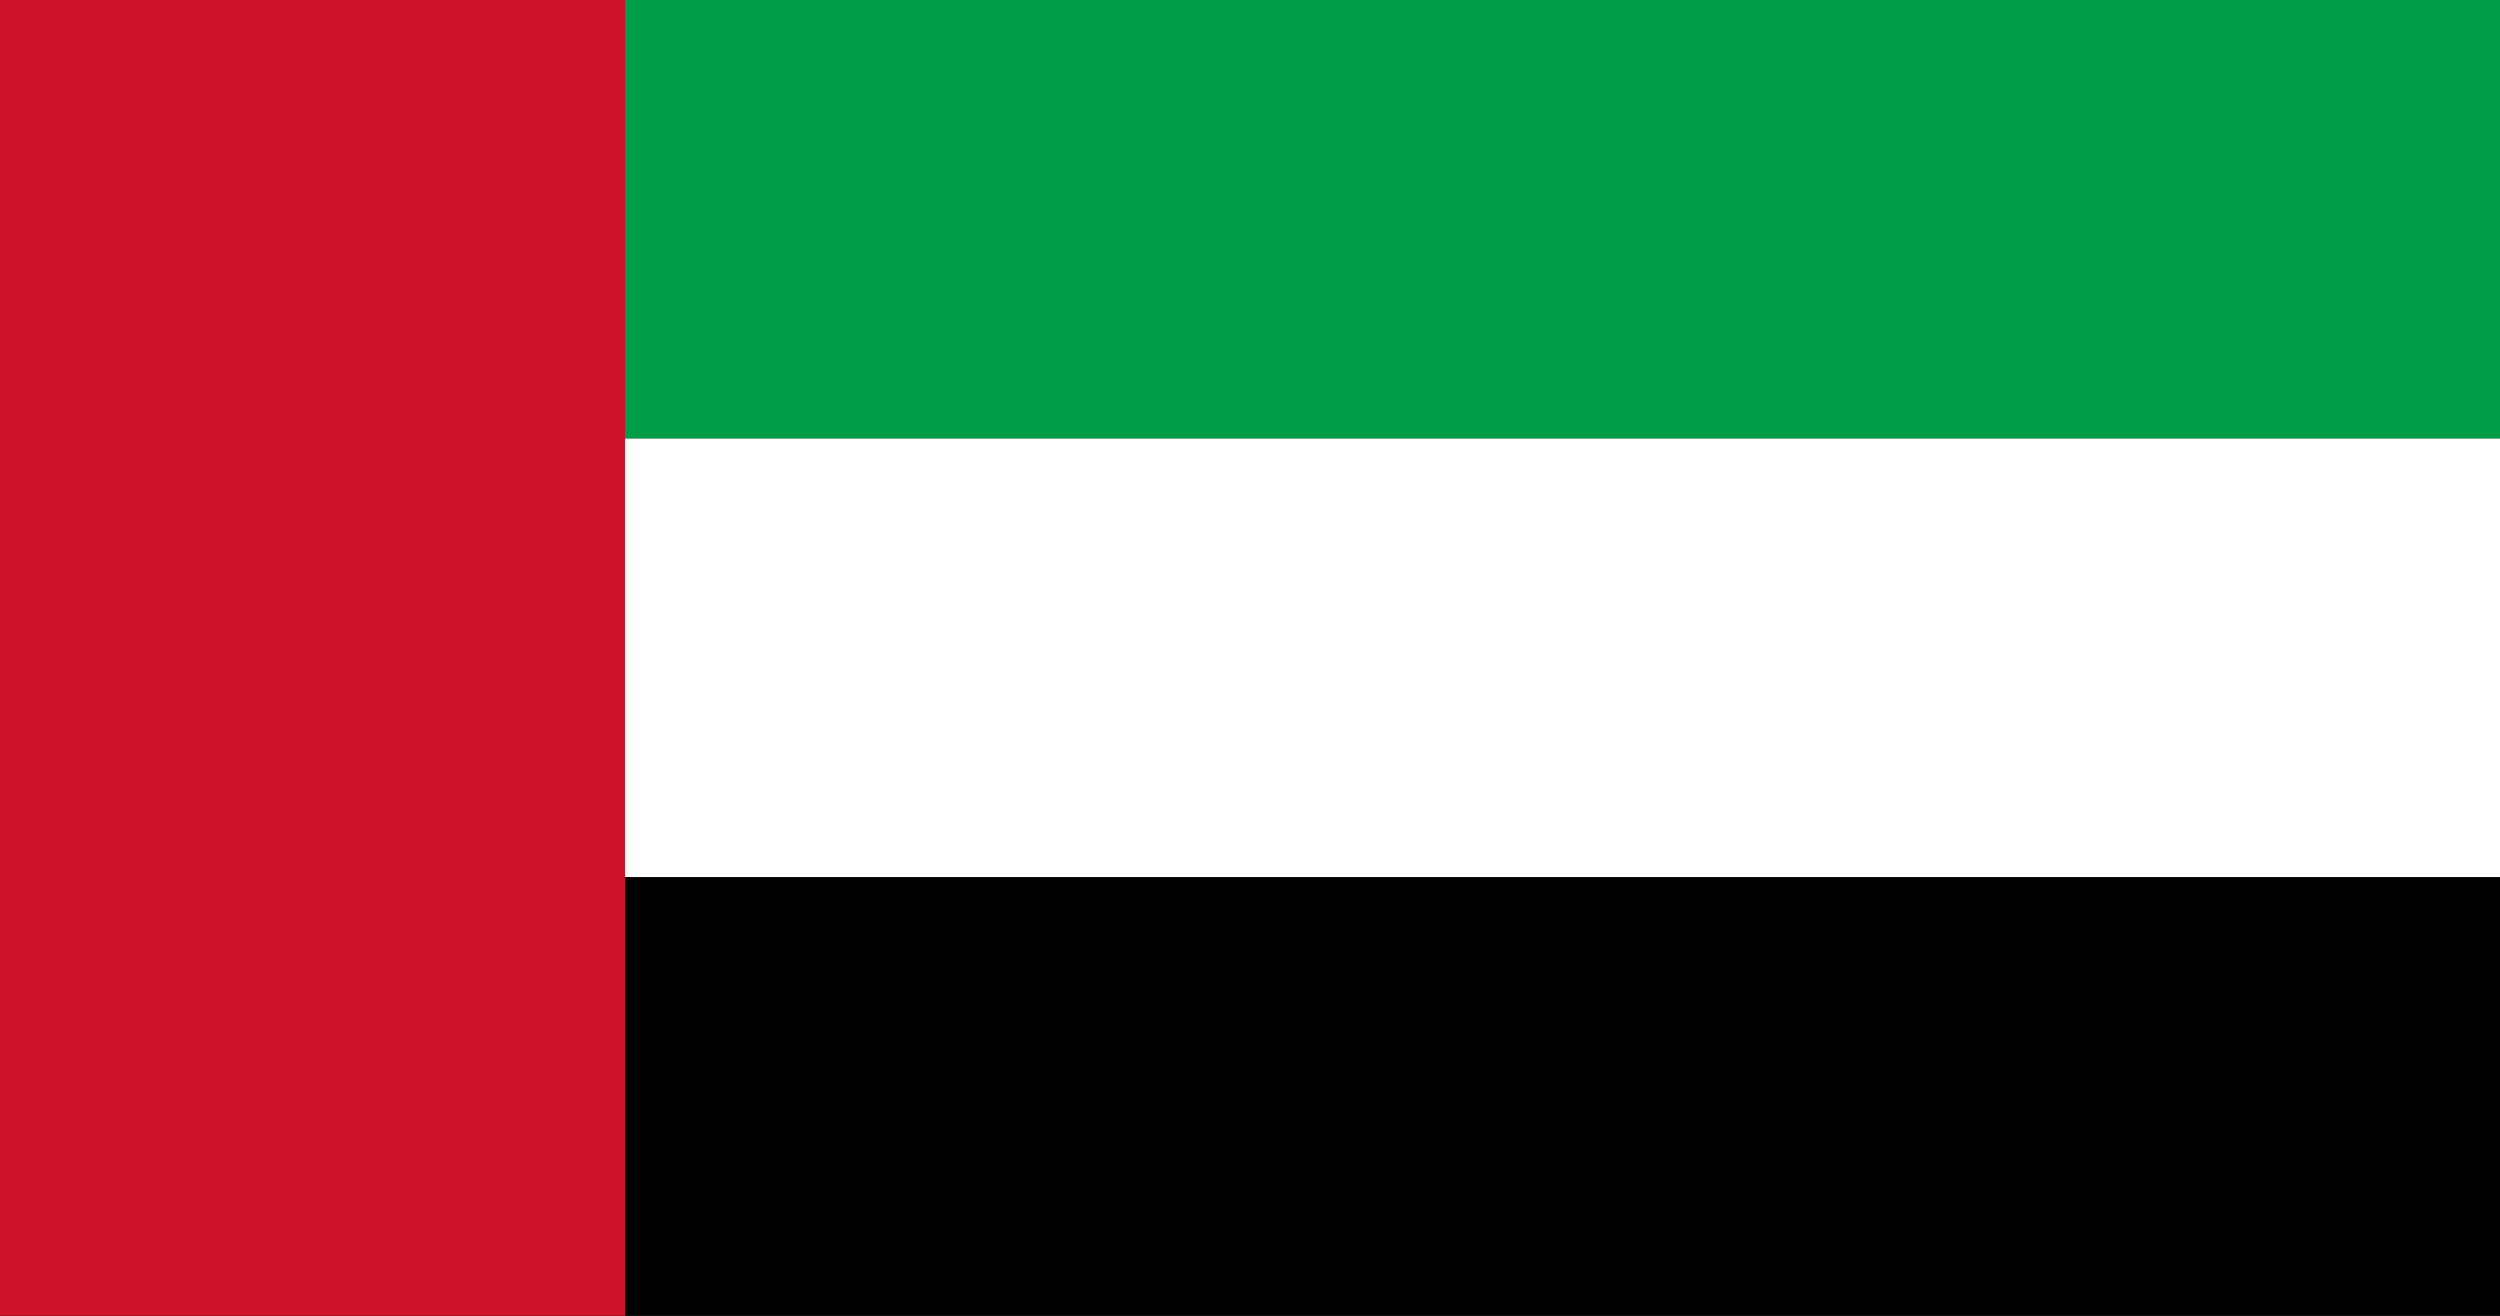 <?xml version="1.0" encoding="UTF-8"?>
<svg xmlns="http://www.w3.org/2000/svg" xmlns:xlink="http://www.w3.org/1999/xlink" width="380pt" height="200pt" viewBox="0 0 1900 1000" version="1.1">
<rect x="0" y="0" width="1900" height="1000" fill="#333333" stroke="none"/>
<g id="surface1">
<path style=" stroke:none;fill-rule:nonzero;fill:rgb(0%,61.961%,28.627%);fill-opacity:1;" d="M 0 0 L 1900 0 L 1900 333.332 L 0 333.332 Z M 0 0 "/>
<path style=" stroke:none;fill-rule:nonzero;fill:rgb(100%,100%,100%);fill-opacity:1;" d="M 0 333.332 L 1900 333.332 L 1900 666.668 L 0 666.668 Z M 0 333.332 "/>
<path style=" stroke:none;fill-rule:nonzero;fill:rgb(0%,0%,0%);fill-opacity:1;" d="M 0 666.668 L 1900 666.668 L 1900 1000 L 0 1000 Z M 0 666.668 "/>
<path style=" stroke:none;fill-rule:nonzero;fill:rgb(80.784%,6.667%,14.902%);fill-opacity:1;" d="M 0 0 L 475 0 L 475 1000 L 0 1000 Z M 0 0 "/>
</g>
</svg>

